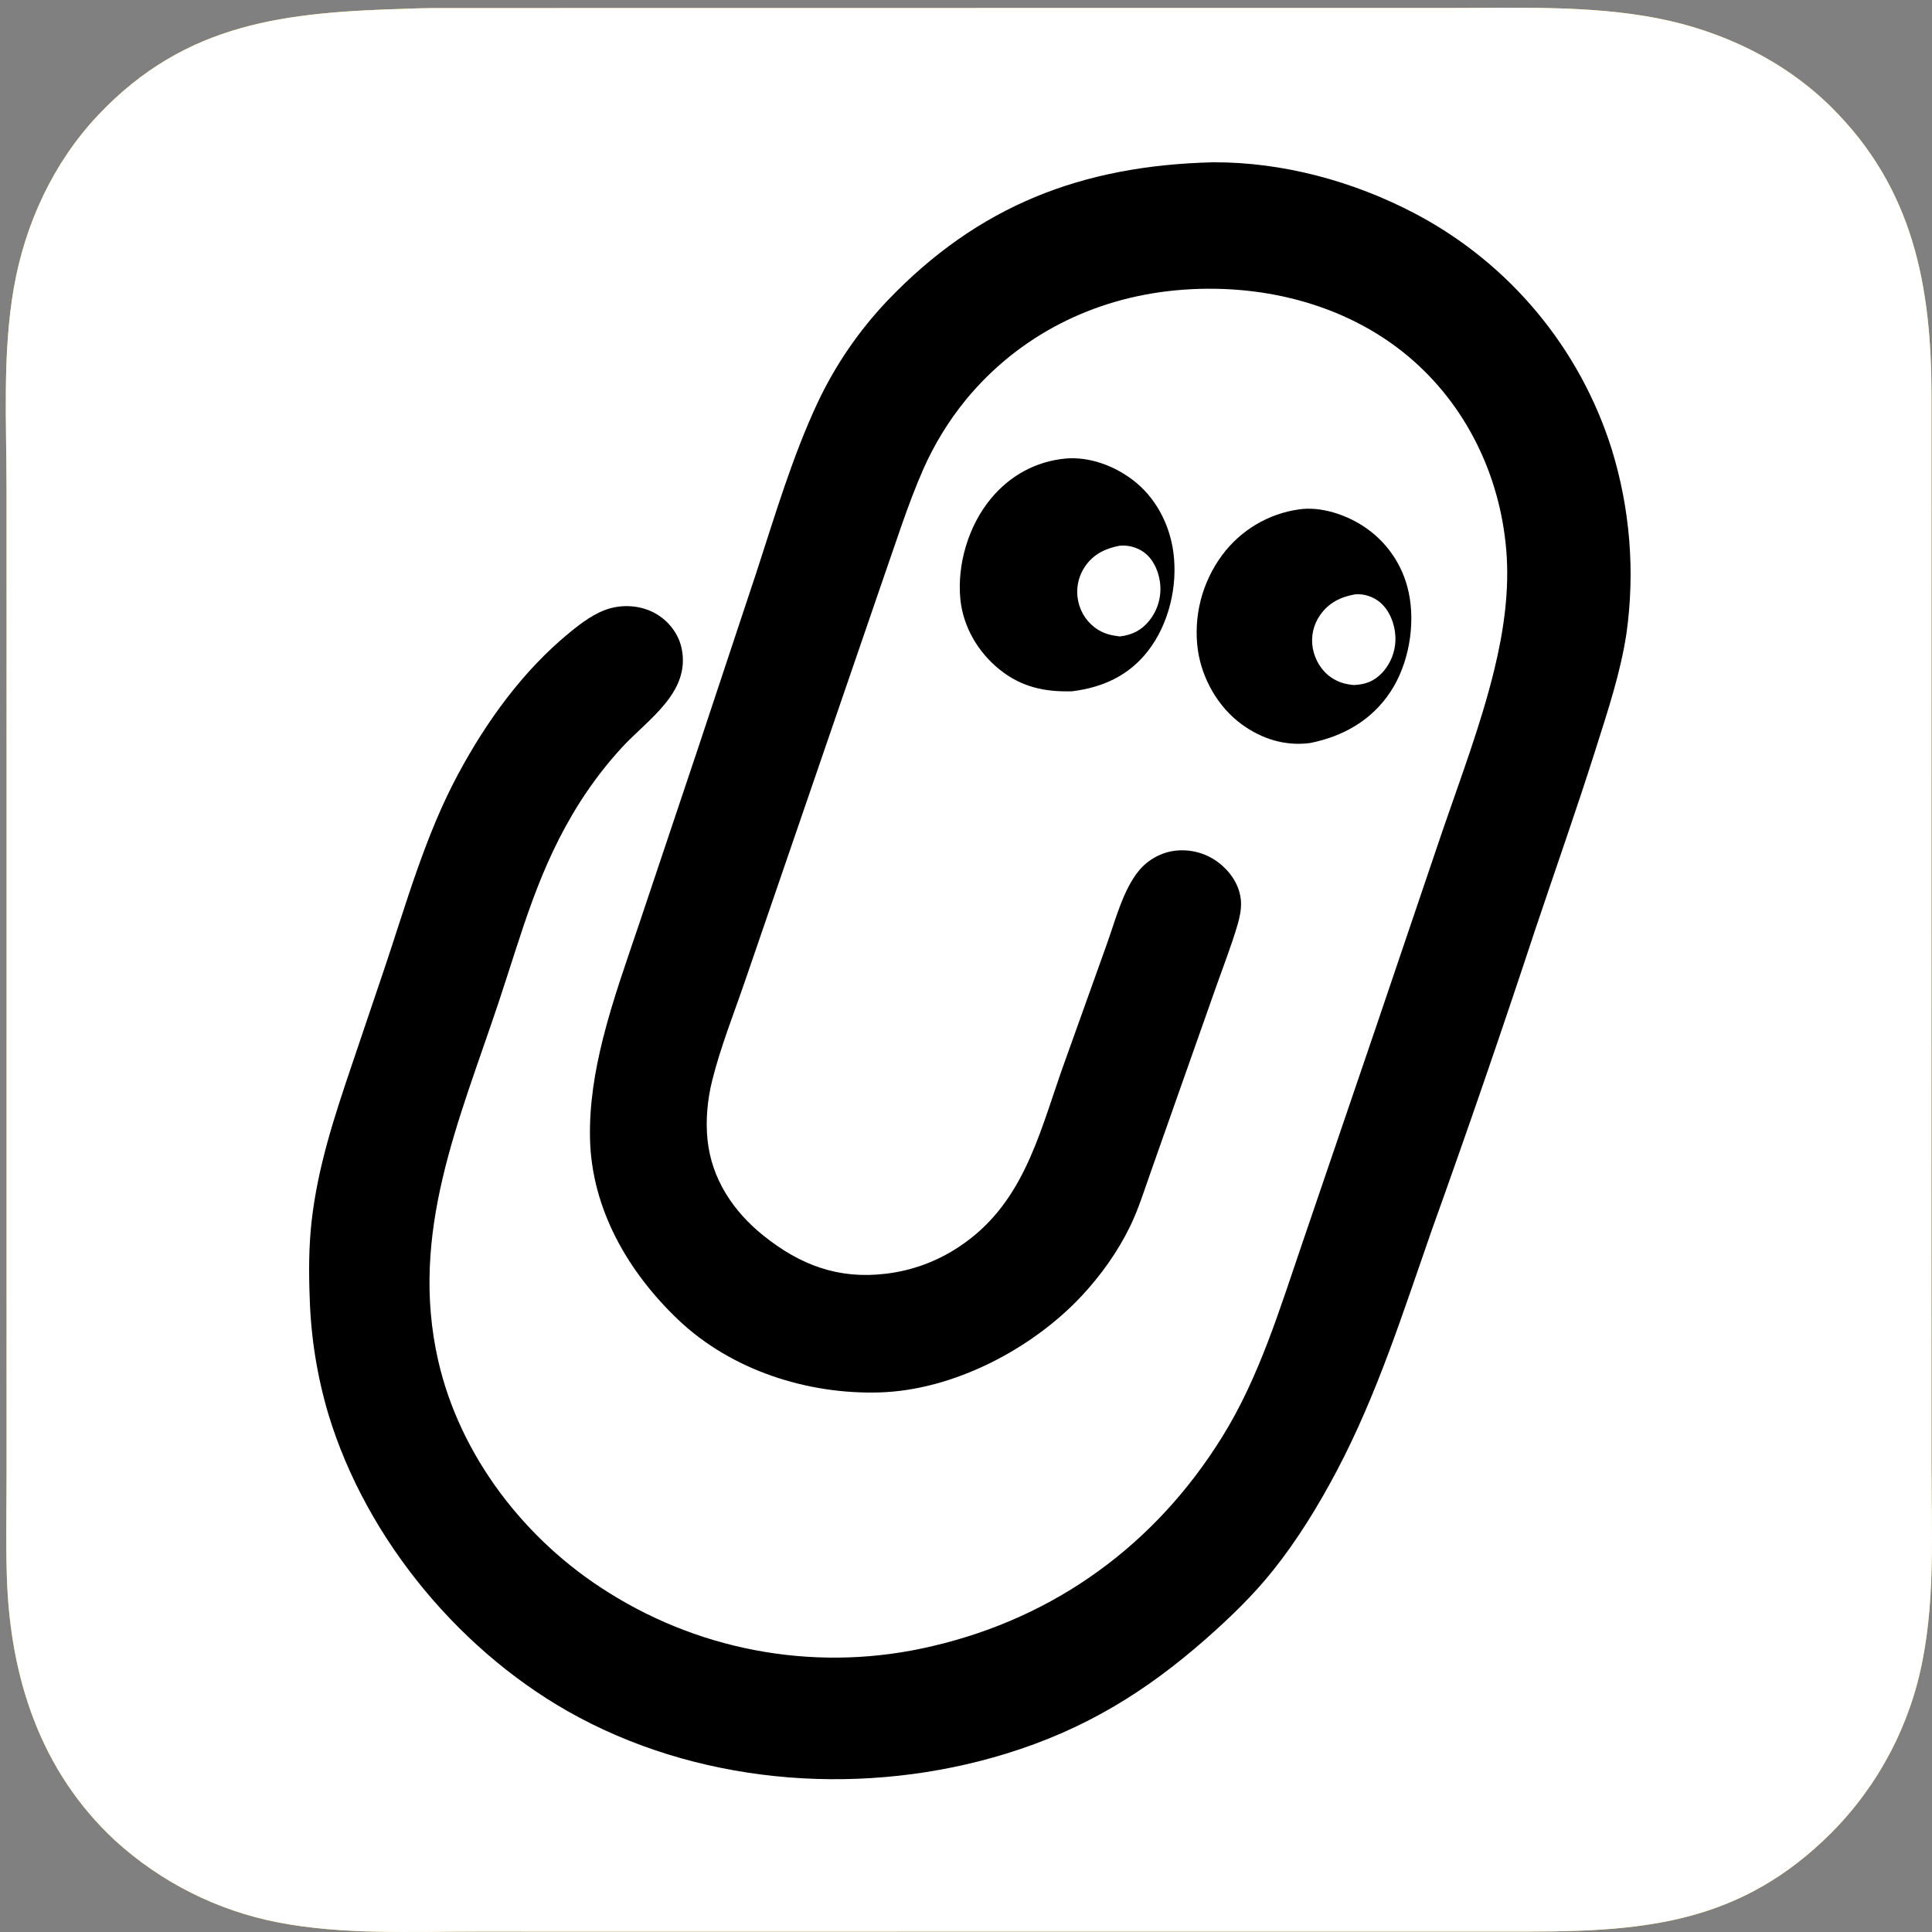 <svg width="1000" height="1000" viewBox="0 0 1000 1000" fill="none" xmlns="http://www.w3.org/2000/svg">
<rect x="0" y="0" width="1000" height="1000" fill="#808080" stroke="none"/>
<g clip-path="url(#clip0_202_103)">
<path d="M210.435 4.521C214.998 4.334 219.565 4.221 224.132 4.182L631.598 4.132H750.146C785.534 4.136 822.919 2.668 857.767 9.436C891.389 15.966 923.514 31.299 947.961 55.558C990.273 97.541 999.66 147.769 999.756 204.821L999.722 639.941L999.749 758.67C999.77 791.812 1001.57 826.071 995.22 858.774C988.781 892.882 972.237 924.257 947.742 948.833C901.742 994.718 853.039 999.71 792.02 999.779L363.412 999.806L246.608 999.799C212.67 999.799 177.274 1001.5 143.814 995.02C112.369 988.891 83.216 974.224 59.547 952.62C20.729 916.595 5.234 868.066 3.558 816.32C3.011 799.413 3.394 782.377 3.401 765.456L3.409 674.781L3.413 399.355L3.396 253.105C3.382 218.711 1.214 182.969 7.168 148.98C12.968 115.876 27.567 84.185 50.733 59.65C96.524 11.15 148.493 6.395 210.435 4.521Z" fill="#FDCB52"/>
<path d="M210.435 4.521C214.998 4.334 219.565 4.221 224.132 4.182L631.598 4.132H750.146C785.534 4.136 822.919 2.668 857.767 9.436C891.389 15.966 923.514 31.299 947.961 55.558C990.273 97.541 999.66 147.769 999.756 204.821L999.722 639.941L999.749 758.67C999.77 791.812 1001.57 826.07 995.22 858.774C988.781 892.882 972.237 924.257 947.742 948.833C901.742 994.718 853.039 999.71 792.02 999.779L363.412 999.806L246.608 999.799C212.67 999.799 177.274 1001.5 143.814 995.019C112.369 988.891 83.216 974.224 59.547 952.62C20.729 916.595 5.234 868.066 3.558 816.32C3.011 799.413 3.394 782.377 3.401 765.456L3.409 674.781L3.413 399.355L3.396 253.105C3.382 218.711 1.214 182.969 7.168 148.98C12.968 115.876 27.567 84.185 50.733 59.65C96.524 11.15 148.493 6.395 210.435 4.521Z" fill="white"/>
<path d="M627.848 84.002C663.949 83.826 700.627 93.811 732.533 110.604C781.213 136.256 817.777 180.112 834.254 232.611C843.748 263.42 846.347 295.941 841.854 327.865C838.786 348.186 832.199 367.928 826.018 387.466C816.043 419.021 805.009 450.182 794.502 481.557C777.39 533.457 759.603 585.13 741.135 636.562C726.324 678.918 712.972 721.44 691.934 761.284C682.417 779.3 671.623 796.949 658.89 812.888C648.657 825.696 636.736 837.211 624.46 848.039C592.881 875.875 561.112 895.282 520.708 907.707C448.803 929.803 366.657 924.572 299.806 888.998C239.594 856.955 189.776 797.373 169.985 732.028C164.166 712.461 160.912 692.218 160.304 671.816C159.792 658.538 159.808 645.376 161.288 632.161C164.424 604.17 173.03 578.027 182.015 551.49L198.821 501.768C210.341 467.6 220.028 432.468 237.18 400.58C251.846 373.316 270.696 347.176 294.778 327.453C300.882 322.453 308.011 317.038 315.737 314.892C323.722 312.673 332.764 313.614 339.905 317.905C346.35 321.78 351.278 328.235 352.815 335.643C357.521 358.325 335.469 372.265 322.151 386.619C314.009 395.462 306.667 405.008 300.21 415.147C278.788 448.912 270.472 481.685 257.993 519.092C237.548 580.379 211.804 638.102 226.773 704.088C238.026 753.689 271.931 797.436 314.82 824.179C364.759 855.667 425.282 865.7 482.71 852.005C546.375 837.142 598.026 799.376 632.455 743.96C651.862 712.924 662.547 676.972 674.365 642.588L711.226 534.51L746.818 429.511C756.181 402.227 766.539 374.911 773.384 346.864C778.329 326.602 781.396 305.49 779.634 284.625C776.366 245.887 758.767 209.42 728.762 184.336C695.568 156.594 651.043 146.287 608.619 150.272C565.977 154.277 527.261 173.67 499.87 206.991C490.958 217.938 483.553 230.029 477.854 242.942C469.766 261.357 463.704 280.919 457.024 299.888L418.119 413.166L385.667 507.652C379.874 524.586 372.983 541.818 368.652 559.17C366.168 569.117 365.152 579.784 366.217 590.006C368.333 610.288 379.562 627.068 395.258 639.63C414.27 654.847 434.002 662.213 458.367 659.294C471.84 657.737 484.755 653.027 496.068 645.547C528.766 624.2 537.276 589.233 549.271 554.677L572.833 488.854C577.205 476.74 581.223 460.789 589.395 450.771C594.265 444.799 601.637 440.819 609.334 440.22C617.839 439.51 626.263 442.339 632.615 448.04C638.144 452.949 642.121 459.685 642.35 467.219C642.465 471.136 641.595 475.127 640.49 478.867C637.337 489.529 633.256 500.011 629.542 510.502L610.33 564.939L595.422 607.226C592.177 616.389 589.218 625.923 584.977 634.674C578.625 647.791 569.725 660.244 559.779 670.866C534.054 698.331 493.486 719.551 455.346 720.713C417.912 721.858 378.457 709.187 351.027 683.079C325.147 658.447 306.241 625.894 305.392 589.479C304.979 571.783 307.85 554.449 312.153 537.354C317.277 516.997 324.442 497.178 331.127 477.296L361.107 387.873L391.613 295.968C401.15 266.731 410.1 236.441 423.133 208.554C432.251 189.168 444.409 171.362 459.145 155.812C506.326 106.326 560.088 85.661 627.848 84.002Z" fill="black"/>
<path d="M672.458 263.643C683.429 262.084 695.843 266.129 705.028 271.943C717.424 279.771 726.123 292.283 729.139 306.627C732.71 323.39 729.191 343.68 719.742 358.02C709.967 372.855 695.31 381.1 678.187 384.581C665.282 386.308 653.08 382.508 642.642 374.858C630.497 365.963 622.256 351.487 620.036 336.663C617.581 319.185 622.108 301.442 632.626 287.271C642.207 274.381 656.554 265.869 672.458 263.643Z" fill="black"/>
<path d="M701.338 307.641C705.836 307.201 710.775 308.812 714.232 311.705C719.251 315.908 721.912 322.869 722.244 329.291C722.616 336.236 720.172 343.036 715.468 348.158C711.324 352.608 706.712 354.323 700.754 354.574C696.37 354.207 692.719 353.156 689.045 350.663C683.951 347.209 680.598 341.551 679.499 335.542C678.406 329.522 679.785 323.316 683.322 318.324C687.746 311.973 693.915 308.959 701.338 307.641Z" fill="white"/>
<path d="M551.531 237.337C563.836 236.301 576.466 240.975 586.195 248.324C598.116 257.325 605.402 271.28 607.348 285.965C609.648 303.362 605.03 322.973 594.213 336.914C584.238 349.766 570.709 355.846 554.856 357.817C540.589 358.198 528.571 355.6 517.25 346.446C506.199 337.51 498.493 324.383 497.084 310.154C495.3 292.139 501.329 271.966 512.924 258.04C522.882 246.086 536.079 238.836 551.531 237.337Z" fill="black"/>
<path d="M579.418 282.476C583.819 282.03 588.237 283.173 591.872 285.699C596.816 289.184 599.535 295.261 600.365 301.108C601.406 308.269 599.426 315.541 594.905 321.189C590.836 326.28 586 328.66 579.624 329.424C575.561 328.926 572.087 328.217 568.505 326.055C563.188 322.801 559.439 317.506 558.14 311.411C556.709 305.047 558.02 298.374 561.746 293.019C566.078 286.756 572.162 283.896 579.418 282.476Z" fill="white"/>
</g>
<defs>
<clipPath id="clip0_202_103">
<rect width="1000" height="1000" fill="white"/>
</clipPath>
</defs>
</svg>
